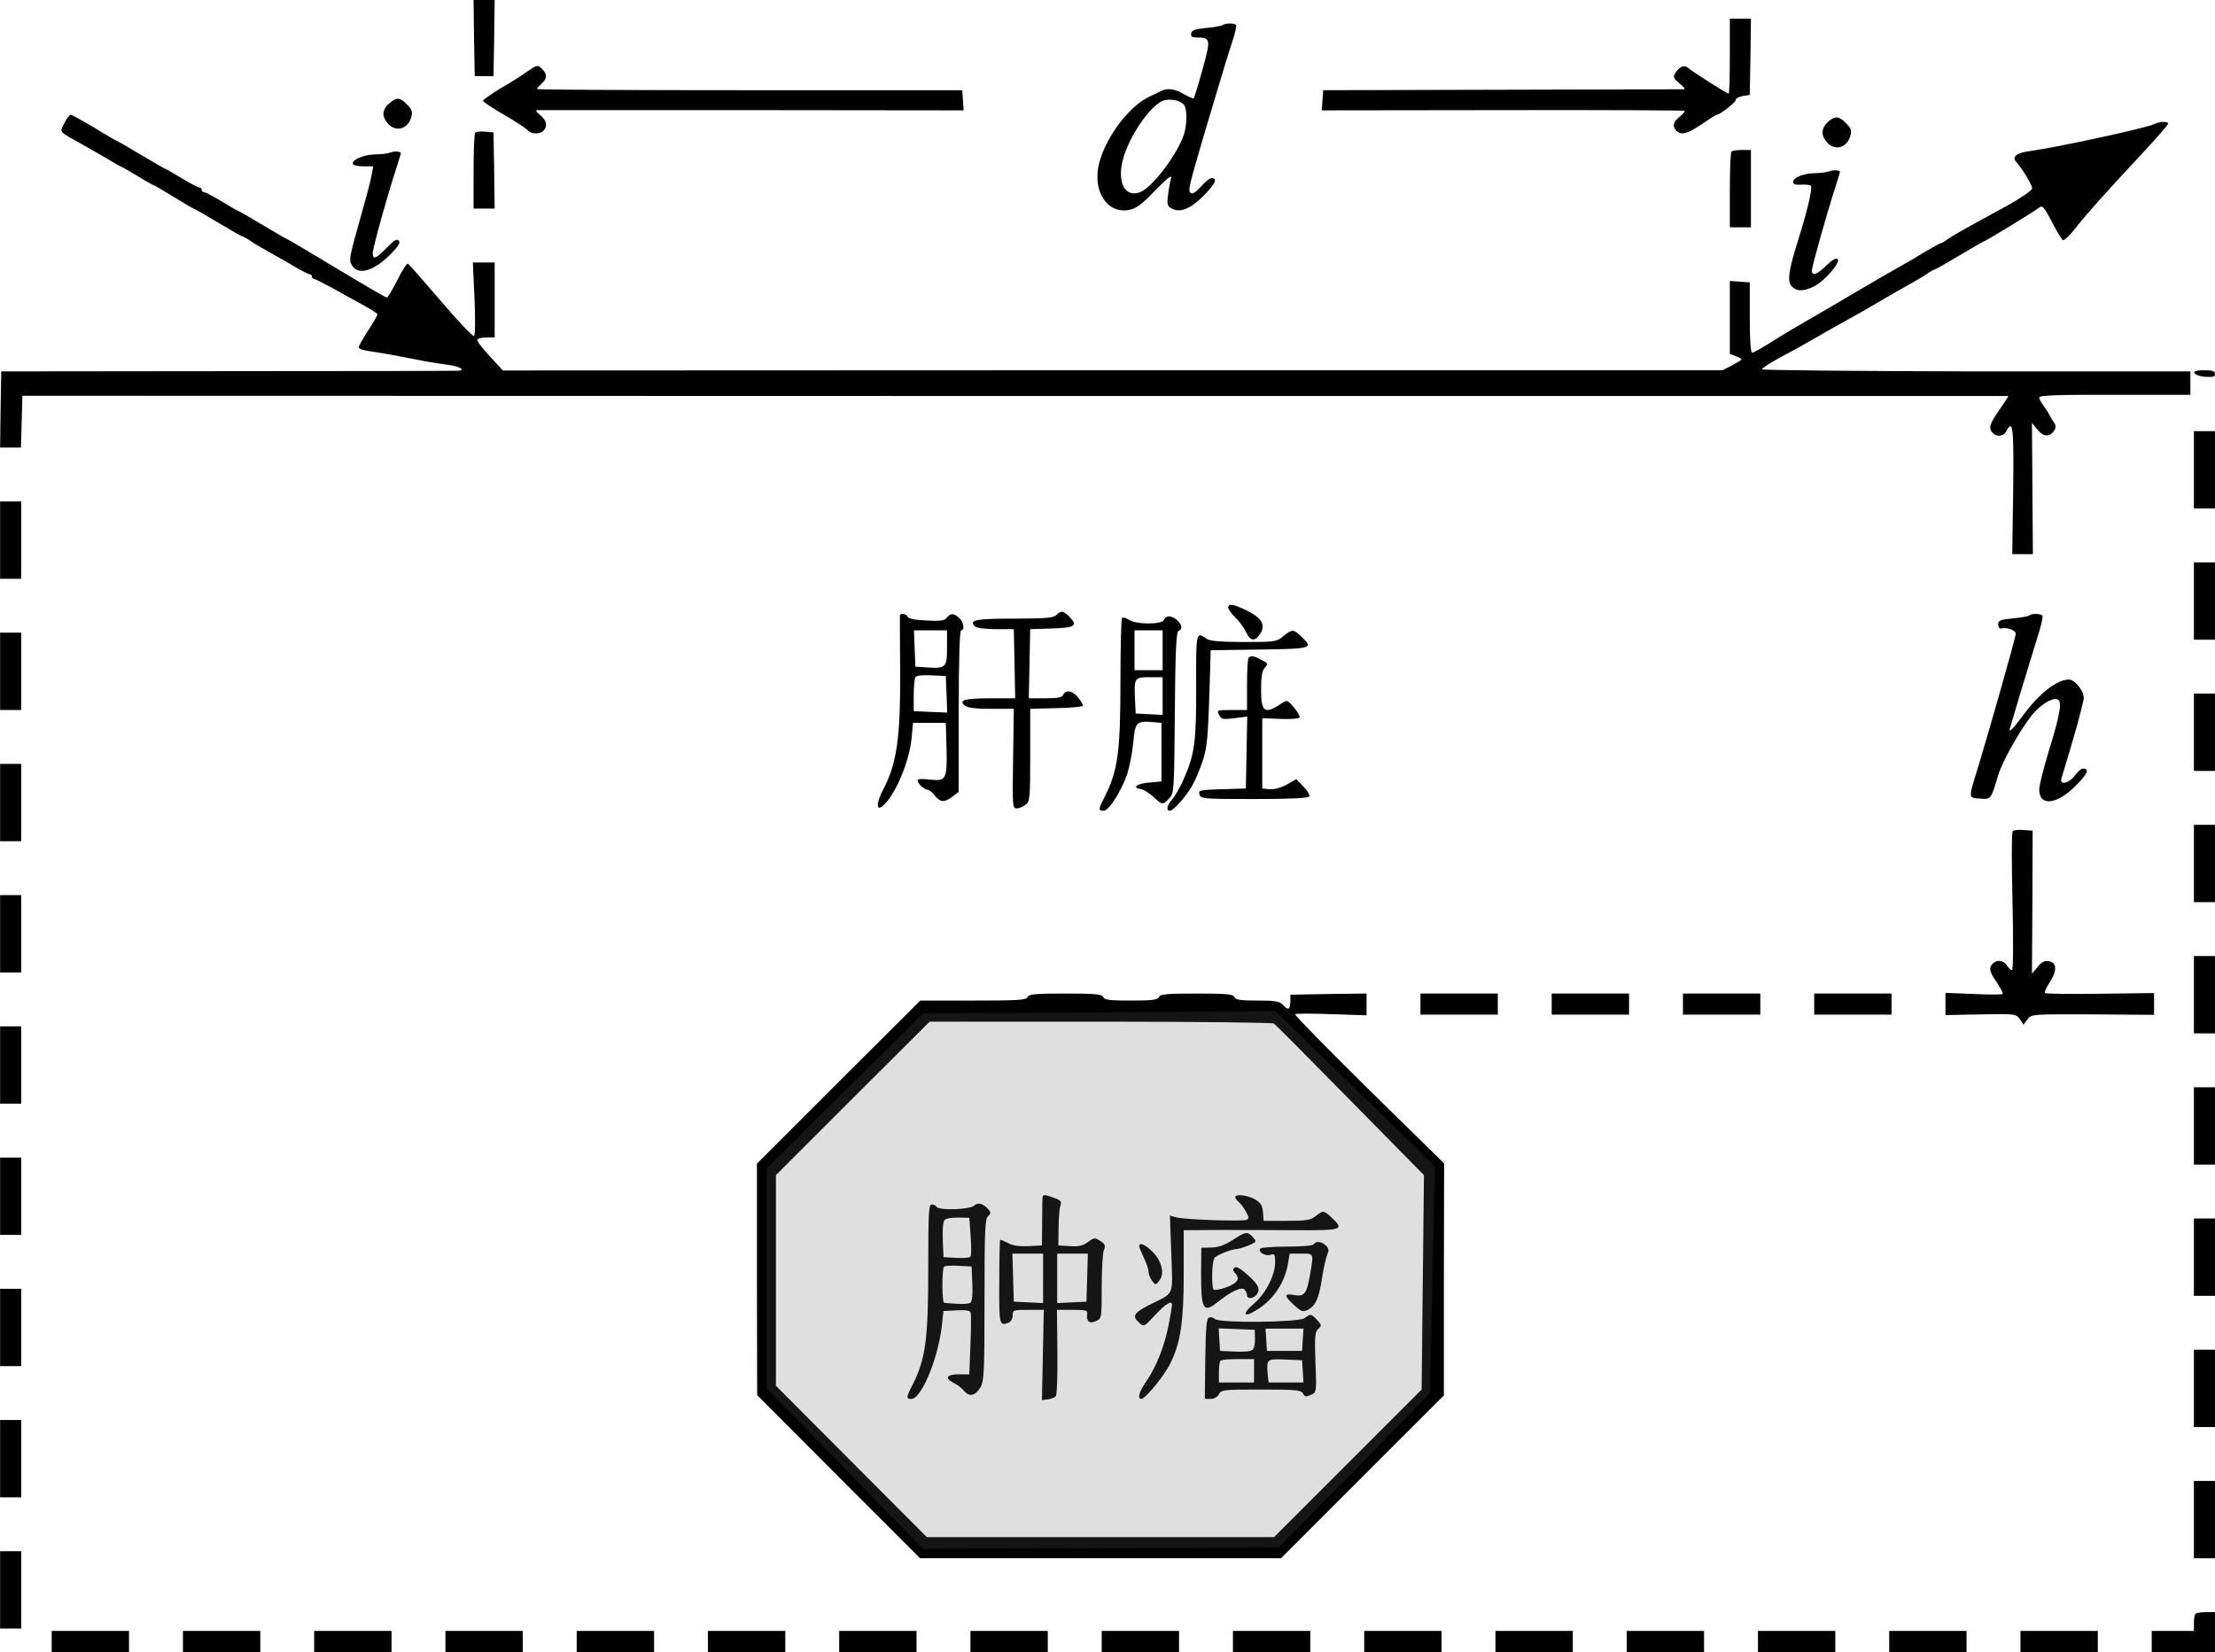 <?xml version="1.0" encoding="UTF-8" standalone="no"?>
<svg
   xmlns:dc="http://purl.org/dc/elements/1.1/"
   xmlns:cc="http://creativecommons.org/ns#"
   xmlns:rdf="http://www.w3.org/1999/02/22-rdf-syntax-ns#"
   xmlns:svg="http://www.w3.org/2000/svg"
   xmlns="http://www.w3.org/2000/svg"
   xmlns:sodipodi="http://sodipodi.sourceforge.net/DTD/sodipodi-0.dtd"
   xmlns:inkscape="http://www.inkscape.org/namespaces/inkscape"
   version="1.0"
   width="945.05pt"
   height="705pt"
   viewBox="0 0 945.05 705"
   preserveAspectRatio="xMidYMid meet"
   id="svg274"
   sodipodi:docname="GZ-3-tiyou-1441.svg"
   inkscape:version="0.92.4 (5da689c313, 2019-01-14)">
  <defs
     id="defs278" />
  <sodipodi:namedview
     pagecolor="#ffffff"
     bordercolor="#666666"
     borderopacity="1"
     objecttolerance="10"
     gridtolerance="10"
     guidetolerance="10"
     inkscape:pageopacity="0"
     inkscape:pageshadow="2"
     inkscape:window-width="1920"
     inkscape:window-height="1040"
     id="namedview276"
     showgrid="false"
     inkscape:snap-global="false"
     inkscape:zoom="0.41337267"
     inkscape:cx="1317.9452"
     inkscape:cy="463.57217"
     inkscape:window-x="0"
     inkscape:window-y="0"
     inkscape:window-maximized="1"
     inkscape:current-layer="svg274" />
  <g
     id="g1223">
    <g
       id="g272"
       stroke="none"
       fill="#000000"
       transform="translate(-60.95,844) scale(0.1,-0.1)">
      <g
         id="g6">
        <path
           id="path4"
           d="M2632 8278 l3 -163 40 0 40 0 3 163 2 162 -45 0 -45 0 2 -162z" />
      </g>
      <g
         id="g10">
        <path
           id="path8"
           d="M7990 8200 c0 -88 -2 -160 -5 -160 -7 0 -156 95 -174 111 -15 14 -38 4 -55 -25 -9 -14 -5 -22 19 -42 17 -13 26 -24 20 -25 -5 0 -354 -1 -775 -2 l-765 -2 -3 -43 -3 -43 771 1 c425 1 774 -1 777 -3 2 -3 -7 -14 -21 -25 -28 -22 -33 -41 -14 -60 20 -20 47 -14 108 28 32 22 61 40 64 40 13 0 81 53 81 63 0 7 14 14 30 17 l30 5 3 163 2 162 -45 0 -45 0 0 -160z" />
      </g>
      <g
         id="g14">
        <path
           id="path12"
           d="M5827 8333 c-4 -3 -35 -9 -69 -12 -49 -5 -64 -10 -66 -23 -3 -14 3 -18 25 -18 58 0 59 -7 23 -137 -18 -65 -35 -120 -37 -122 -2 -3 -21 5 -42 17 -41 24 -71 27 -99 13 -9 -5 -30 -15 -46 -22 -87 -40 -186 -170 -216 -282 -32 -119 31 -220 126 -203 31 6 54 22 113 84 52 53 72 69 67 51 -4 -13 -10 -45 -13 -71 -5 -40 -3 -48 16 -58 37 -19 79 -2 137 56 50 51 60 74 32 74 -7 0 -27 -16 -45 -37 -23 -25 -37 -33 -44 -26 -11 11 -7 28 59 253 83 278 101 337 120 395 11 33 18 63 15 68 -5 9 -47 9 -56 0z m-168 -338 c16 -16 17 -83 1 -131 -28 -84 -135 -225 -186 -244 -56 -22 -91 26 -80 108 14 105 125 273 187 285 31 5 60 -2 78 -18z" />
      </g>
      <g
         id="g18">
        <path
           id="path16"
           d="M2855 8132 c-22 -16 -73 -48 -113 -71 -39 -24 -72 -47 -72 -51 0 -4 40 -31 90 -60 49 -28 94 -58 101 -66 14 -17 51 -18 67 -2 19 19 14 45 -14 67 -15 12 -21 21 -13 21 8 0 420 0 917 0 l903 -1 -3 43 -3 43 -908 0 c-499 0 -907 2 -907 5 0 3 9 13 20 23 24 20 25 40 4 61 -20 21 -22 20 -69 -12z" />
      </g>
      <g
         id="g22">
        <path
           id="path20"
           d="M2274 8002 c-33 -26 -37 -55 -13 -85 34 -44 90 -30 104 26 5 20 1 32 -19 51 -29 30 -43 32 -72 8z" />
      </g>
      <g
         id="g26">
        <path
           id="path24"
           d="M884 7914 c-20 -41 -28 -32 76 -90 30 -17 79 -45 108 -62 29 -18 54 -32 56 -32 2 0 34 -18 70 -40 36 -22 68 -40 70 -40 3 0 41 -22 86 -50 45 -27 83 -50 85 -50 3 0 50 -27 105 -60 55 -33 103 -60 106 -60 3 0 18 -8 32 -18 15 -11 52 -32 82 -49 30 -17 79 -44 108 -62 29 -17 57 -31 62 -31 6 0 10 -4 10 -10 0 -5 4 -10 9 -10 4 0 41 -19 82 -41 41 -23 100 -56 132 -73 31 -17 57 -34 57 -38 0 -4 -18 -35 -40 -69 -22 -34 -40 -66 -40 -70 0 -9 17 -14 80 -23 32 -5 58 -9 205 -38 28 -5 70 -12 95 -15 45 -5 77 -21 49 -25 -7 -1 -450 -2 -984 -2 l-970 -1 -3 -162 -2 -163 44 0 45 0 3 110 3 111 4235 -1 c2329 0 4236 0 4238 0 2 0 -15 -26 -37 -58 -43 -61 -49 -80 -29 -100 18 -18 46 -14 58 8 28 53 32 19 29 -252 l-4 -273 44 0 44 0 -2 280 -2 280 24 -29 c25 -31 53 -32 71 -3 8 12 8 22 -2 35 -6 9 -15 24 -19 32 -3 8 -15 26 -25 39 -10 13 -18 29 -18 35 0 9 85 12 323 11 l322 0 0 50 0 50 -915 0 c-503 1 -914 5 -913 9 1 5 34 27 75 49 40 21 105 57 143 79 68 39 102 59 195 110 25 14 70 40 100 58 30 18 80 46 110 63 30 17 67 38 82 49 14 10 29 18 32 18 3 0 51 27 106 60 55 33 102 60 104 60 6 0 218 129 234 143 16 13 22 6 62 -71 18 -34 36 -64 41 -67 4 -3 26 17 48 44 47 61 148 174 294 330 59 63 107 119 107 123 0 11 -36 10 -58 -1 -33 -17 -406 -98 -534 -116 -54 -7 -76 -25 -56 -46 24 -26 68 -98 68 -113 0 -8 -48 -41 -107 -74 -206 -112 -228 -125 -255 -144 -14 -10 -29 -18 -32 -18 -4 0 -39 -20 -79 -44 -39 -24 -92 -54 -117 -68 -25 -14 -94 -54 -155 -90 -60 -36 -157 -92 -215 -126 -58 -33 -132 -78 -165 -99 -33 -21 -64 -38 -70 -38 -6 0 -10 57 -10 150 l0 150 -42 3 -43 3 0 -156 0 -155 25 -10 c14 -5 25 -11 25 -14 0 -2 -18 -13 -40 -25 l-41 -21 -2602 0 -2602 -1 -57 62 c-32 34 -55 65 -52 70 3 5 21 9 40 9 l34 0 0 160 0 160 -47 0 -46 0 7 -154 c4 -88 3 -157 -2 -160 -5 -3 -69 64 -142 150 -73 85 -136 157 -140 159 -4 3 -25 -29 -45 -70 -21 -41 -41 -75 -45 -75 -4 0 -101 56 -215 125 -114 69 -209 125 -211 125 -2 0 -49 27 -104 60 -55 33 -102 60 -104 60 -2 0 -34 18 -70 40 -36 22 -70 40 -76 40 -5 0 -10 5 -10 10 0 6 -5 10 -10 10 -6 0 -40 18 -76 40 -36 22 -68 40 -70 40 -2 0 -49 27 -104 60 -55 33 -102 60 -104 60 -3 0 -45 25 -94 55 -50 30 -95 55 -101 55 -5 0 -18 -16 -27 -36z" />
      </g>
      <g
         id="g30">
        <path
           id="path28"
           d="M8412 7923 c-31 -28 -35 -56 -11 -86 34 -44 90 -30 104 26 5 20 1 32 -19 51 -30 31 -46 32 -74 9z" />
      </g>
      <g
         id="g34">
        <path
           id="path32"
           d="M2637 7874 c-4 -4 -7 -79 -7 -166 l0 -158 45 0 45 0 -2 163 -3 162 -35 3 c-20 2 -39 0 -43 -4z" />
      </g>
      <g
         id="g38">
        <path
           id="path36"
           d="M2275 7789 c-11 -4 -42 -8 -68 -8 -48 -1 -102 -26 -91 -42 3 -5 23 -9 46 -9 l40 0 -7 -37 c-3 -21 -24 -99 -45 -173 -51 -181 -52 -188 -40 -210 25 -47 92 -29 166 45 34 35 43 50 35 58 -9 9 -22 1 -52 -31 -46 -47 -59 -52 -59 -21 0 20 62 245 101 363 10 33 19 60 19 62 0 8 -28 10 -45 3z" />
      </g>
      <g
         id="g42">
        <path
           id="path40"
           d="M7997 7793 c-4 -3 -7 -78 -7 -165 l0 -158 45 0 45 0 0 165 0 165 -38 0 c-21 0 -42 -3 -45 -7z" />
      </g>
      <g
         id="g46">
        <path
           id="path44"
           d="M8415 7709 c-11 -4 -39 -8 -62 -8 -50 -1 -93 -19 -93 -38 0 -9 11 -13 35 -11 19 1 37 -1 41 -5 8 -8 -16 -110 -56 -236 -40 -128 -46 -173 -25 -194 21 -21 48 -21 91 -1 46 22 118 104 104 118 -7 7 -22 -2 -48 -27 -40 -39 -62 -47 -62 -21 0 16 67 254 101 358 10 33 19 60 19 62 0 8 -28 10 -45 3z" />
      </g>
      <g
         id="g50">
        <path
           id="path48"
           d="M9972 6848 c3 -7 23 -14 46 -16 33 -2 42 0 42 12 0 12 -11 16 -46 16 -32 0 -44 -4 -42 -12z" />
      </g>
      <g
         id="g54">
        <path
           id="path52"
           d="M9970 6435 l0 -165 45 0 45 0 0 165 0 165 -45 0 -45 0 0 -165z" />
      </g>
      <g
         id="g58">
        <path
           id="path56"
           d="M610 6135 l0 -165 45 0 45 0 0 165 0 165 -45 0 -45 0 0 -165z" />
      </g>
      <g
         id="g62">
        <path
           id="path60"
           d="M9970 5875 l0 -165 45 0 45 0 0 165 0 165 -45 0 -45 0 0 -165z" />
      </g>
      <g
         id="g66">
        <path
           id="path64"
           d="M5850 5847 c0 -7 13 -26 30 -42 16 -15 36 -43 45 -61 19 -41 39 -43 61 -9 25 38 6 69 -58 100 -58 28 -78 31 -78 12z" />
      </g>
      <g
         id="g70">
        <path
           id="path68"
           d="M5116 5815 c-12 -12 -46 -15 -180 -15 -163 0 -194 -6 -167 -33 7 -7 44 -12 89 -12 l77 0 3 -147 3 -148 -103 0 c-113 0 -140 -8 -112 -31 12 -10 45 -14 113 -14 l96 0 -3 -212 c-3 -201 -3 -213 15 -213 10 0 27 7 38 16 19 14 20 27 20 212 l0 197 113 3 c61 1 112 6 112 11 0 5 -9 20 -21 35 -23 29 -54 34 -63 11 -4 -11 -22 -15 -76 -15 l-71 0 3 148 3 147 93 3 c100 3 112 12 72 52 -24 24 -34 25 -54 5z" />
      </g>
      <g
         id="g74">
        <path
           id="path72"
           d="M4449 5813 c0 -5 0 -109 1 -233 2 -288 -14 -398 -72 -509 -30 -56 -31 -94 -3 -71 53 44 114 188 124 290 l6 65 70 0 70 0 3 -109 c3 -131 -2 -141 -69 -133 -26 3 -50 3 -53 0 -8 -9 24 -43 40 -43 7 0 21 -11 32 -25 24 -30 41 -31 76 -4 l26 20 0 345 c0 223 4 344 10 344 17 0 11 36 -8 53 -23 21 -36 21 -53 1 -10 -13 -28 -15 -88 -12 -47 2 -76 8 -79 16 -4 13 -31 17 -33 5z m201 -138 c0 -85 -5 -89 -91 -83 l-44 3 -3 78 -3 77 71 0 70 0 0 -75z m-2 -198 l3 -78 -72 3 -71 3 0 67 c0 36 3 71 7 78 4 7 30 10 68 8 l62 -3 3 -78z" />
      </g>
      <g
         id="g78">
        <path
           id="path76"
           d="M9267 5813 c-4 -3 -35 -9 -69 -12 -54 -5 -63 -9 -63 -26 0 -12 6 -19 14 -17 26 6 61 -8 61 -23 0 -14 -123 -448 -172 -605 -29 -95 -29 -95 19 -98 48 -4 47 -4 78 100 17 57 89 186 142 254 35 44 88 78 110 70 22 -9 14 -58 -37 -224 -22 -72 -40 -145 -40 -161 0 -73 74 -66 155 15 52 52 61 74 31 74 -7 0 -22 -13 -34 -30 -26 -34 -67 -42 -57 -11 47 151 95 322 95 344 0 30 -39 77 -63 77 -51 0 -126 -58 -196 -153 -41 -56 -64 -79 -56 -55 2 7 22 74 44 148 22 74 54 177 70 229 17 52 28 98 25 103 -6 10 -48 11 -57 1z" />
      </g>
      <g
         id="g82">
        <path
           id="path80"
           d="M5397 5803 c-4 -3 -7 -125 -7 -269 0 -304 -11 -382 -67 -494 -28 -54 -28 -60 -5 -60 23 0 76 84 101 157 10 32 22 93 26 136 7 85 14 92 86 85 l34 -3 0 -125 0 -125 -55 -5 c-53 -5 -72 -22 -31 -28 11 -2 34 -17 52 -33 37 -35 40 -35 67 -6 21 22 21 31 24 366 2 263 6 345 16 349 18 6 15 26 -6 45 -23 21 -48 22 -56 2 -8 -21 -118 -21 -150 0 -12 8 -26 12 -29 8z m173 -138 l0 -85 -60 0 -60 0 0 85 0 85 60 0 60 0 0 -85z m0 -195 l0 -81 -57 3 -58 3 -3 64 c-4 88 -2 91 63 91 l55 0 0 -80z" />
      </g>
      <g
         id="g86">
        <path
           id="path84"
           d="M6085 5725 c-29 -24 -36 -25 -170 -25 -107 1 -145 4 -159 15 -43 32 -44 26 -43 -202 1 -238 -6 -292 -54 -400 -15 -34 -37 -72 -48 -84 -22 -24 -28 -49 -10 -49 14 0 66 57 94 105 13 22 33 69 45 105 21 64 24 95 33 400 l2 75 208 3 c225 3 232 5 179 55 -34 33 -39 33 -77 2z" />
      </g>
      <g
         id="g90">
        <path
           id="path88"
           d="M610 5575 l0 -165 45 0 45 0 0 165 0 165 -45 0 -45 0 0 -165z" />
      </g>
      <g
         id="g94">
        <path
           id="path92"
           d="M5937 5633 c-4 -3 -7 -55 -7 -115 l0 -108 -65 0 c-64 0 -65 -1 -54 -21 10 -19 16 -20 65 -14 l55 7 -3 -154 -3 -153 -101 -3 c-96 -3 -102 -4 -97 -22 5 -19 15 -20 234 -20 156 0 230 4 235 11 3 6 -8 25 -25 42 l-31 32 -42 -24 c-26 -14 -55 -21 -73 -19 l-30 3 0 150 0 150 77 -3 c42 -2 79 1 82 6 3 5 -8 24 -24 43 -25 30 -31 32 -47 21 -77 -53 -93 -44 -93 54 0 57 4 82 16 95 15 16 14 19 -15 33 -33 18 -44 19 -54 9z" />
      </g>
      <g
         id="g98">
        <path
           id="path96"
           d="M9970 5315 l0 -165 45 0 45 0 0 165 0 165 -45 0 -45 0 0 -165z" />
      </g>
      <g
         id="g102">
        <path
           id="path100"
           d="M610 5015 l0 -165 45 0 45 0 0 165 0 165 -45 0 -45 0 0 -165z" />
      </g>
      <g
         id="g106">
        <path
           id="path104"
           d="M9970 4755 l0 -165 45 0 45 0 0 165 0 165 -45 0 -45 0 0 -165z" />
      </g>
      <g
         id="g110">
        <path
           id="path108"
           d="M9197 4893 c-5 -4 -5 -139 -1 -300 4 -175 3 -293 -2 -293 -5 0 -15 9 -22 20 -14 22 -42 26 -60 8 -18 -18 -15 -36 18 -82 16 -24 27 -46 24 -48 -2 -3 -58 -3 -124 0 l-120 5 0 -47 0 -48 150 3 c147 3 151 2 167 -20 l16 -24 17 23 c16 22 19 22 278 21 l262 -2 0 46 0 47 -230 -3 c-126 -2 -232 0 -235 3 -4 3 5 24 20 46 32 49 31 86 -5 90 -17 3 -31 -4 -47 -25 l-24 -28 2 305 1 305 -39 3 c-21 2 -42 -1 -46 -5z" />
      </g>
      <g
         id="g114">
        <path
           id="path112"
           d="M610 4455 l0 -165 45 0 45 0 0 165 0 165 -45 0 -45 0 0 -165z" />
      </g>
      <g
         id="g118">
        <path
           id="path116"
           d="M9970 4195 l0 -165 45 0 45 0 0 165 0 165 -45 0 -45 0 0 -165z" />
      </g>
      <g
         id="g150">
        <path
           id="path120"
           d="M4994 4185 c-5 -13 -40 -15 -232 -15 l-226 0 -349 -348 -348 -348 0 -494 1 -494 347 -348 348 -348 770 0 770 0 348 348 347 347 0 495 1 495 -321 315 c-176 174 -318 318 -315 322 3 3 73 3 156 0 l149 -5 0 47 0 46 -162 -2 -163 -3 0 -27 c0 -36 -9 -42 -30 -18 -16 17 -31 20 -110 20 -73 0 -94 3 -99 15 -4 12 -32 15 -161 15 -129 0 -157 -3 -161 -15 -5 -12 -28 -15 -119 -15 -91 0 -114 3 -119 15 -4 12 -32 15 -161 15 -129 0 -157 -3 -161 -15z m1051 -113 c6 -4 152 -151 325 -327 l315 -320 -5 -457 -5 -458 -315 -315 -315 -315 -740 0 -741 0 -322 323 -322 323 0 450 0 449 328 328 328 327 729 0 c402 0 735 -4 740 -8z" />
        <g
           id="g124">
          <path
             id="path122"
             d="M5058 3333 c-1 -5 -2 -53 -2 -108 l-1 -100 -57 -3 c-37 -2 -68 2 -87 13 -17 8 -32 15 -34 15 -2 0 -4 -81 -4 -180 -1 -187 0 -190 41 -174 9 3 16 17 16 30 0 23 3 24 66 24 l67 0 -4 -192 -4 -193 25 3 c14 2 29 8 34 13 5 4 8 89 7 189 l-2 180 66 0 c58 0 66 -2 63 -17 -5 -32 10 -44 37 -31 25 11 25 13 25 144 0 73 4 144 9 158 8 21 6 27 -15 40 -23 15 -26 15 -52 -4 -22 -16 -40 -21 -78 -18 l-49 3 1 75 c0 41 4 84 8 95 6 17 1 23 -27 33 -39 14 -46 15 -49 5z m2 -348 l0 -106 -62 3 -63 3 -3 103 -3 102 66 0 65 0 0 -105z m188 3 l-3 -103 -62 -3 -63 -3 0 106 0 105 65 0 66 0 -3 -102z" />
        </g>
        <g
           id="g128">
          <path
             id="path126"
             d="M5880 3331 c0 -5 7 -14 16 -22 8 -7 22 -25 30 -41 13 -24 13 -29 1 -34 -20 -7 -266 1 -299 11 l-27 7 6 -163 c6 -187 17 -162 -98 -220 -63 -33 -70 -46 -39 -74 20 -18 21 -18 68 33 45 48 72 65 72 43 0 -5 -6 -43 -14 -83 -17 -90 -53 -181 -95 -242 -31 -44 -40 -76 -22 -76 17 0 98 99 124 152 44 89 57 179 57 384 l0 184 148 1 c81 0 229 0 330 -1 200 -1 208 2 154 53 -34 32 -37 33 -69 7 -22 -17 -41 -20 -124 -20 l-98 0 -3 37 c-2 28 -10 40 -33 54 -32 19 -85 25 -85 10z" />
        </g>
        <g
           id="g132">
          <path
             id="path130"
             d="M4766 3295 c-17 -17 -151 -22 -161 -5 -3 6 -13 10 -21 10 -12 0 -14 -41 -14 -269 0 -307 -11 -389 -67 -501 -28 -54 -28 -60 -5 -60 42 0 112 167 129 305 l8 70 56 3 c40 2 58 -1 60 -10 2 -7 2 -69 -1 -138 l-5 -125 -44 0 c-52 0 -63 -16 -24 -36 16 -7 36 -23 46 -35 23 -27 48 -21 70 16 15 25 17 68 17 373 0 295 2 346 15 357 12 10 13 16 3 27 -22 27 -46 34 -62 18z m-15 -131 c3 -44 3 -83 -1 -87 -4 -5 -31 -7 -61 -5 l-54 3 -3 73 c-2 41 1 79 7 85 5 7 31 11 58 11 l48 -1 6 -79z m7 -203 c2 -49 -1 -77 -9 -81 -6 -4 -32 -6 -58 -4 -25 2 -49 3 -53 4 -10 0 -10 144 -1 154 4 4 32 6 63 4 l55 -3 3 -74z" />
        </g>
        <g
           id="g136">
          <path
             id="path134"
             d="M5867 3147 c-34 -21 -61 -31 -90 -31 l-42 -1 -1 -115 c0 -145 10 -164 65 -121 61 49 107 71 120 58 6 -6 11 -17 11 -24 0 -16 22 -17 38 -1 22 22 12 46 -35 87 -32 29 -50 38 -57 31 -7 -7 -6 -14 2 -22 24 -24 13 -43 -34 -61 -25 -9 -50 -14 -56 -11 -10 7 -9 117 3 135 7 12 73 39 97 39 7 0 29 7 49 15 35 15 35 16 18 35 -23 26 -30 25 -88 -13z" />
        </g>
        <g
           id="g140">
          <path
             id="path138"
             d="M6215 3130 c-4 -6 -53 -10 -115 -10 -60 0 -111 -4 -114 -9 -9 -15 22 -33 44 -26 18 6 20 2 20 -32 0 -55 -40 -133 -90 -176 -46 -39 -48 -60 -5 -37 80 43 135 119 150 208 l7 42 49 0 c55 0 54 4 38 -89 -14 -82 -24 -95 -65 -88 -46 8 -48 -1 -6 -40 31 -29 40 -33 59 -24 35 16 50 50 63 136 7 44 17 90 23 102 7 17 6 25 -6 37 -18 18 -43 21 -52 6z" />
        </g>
        <g
           id="g144">
          <path
             id="path142"
             d="M5470 3122 c0 -5 9 -27 20 -50 11 -22 20 -49 20 -60 0 -10 7 -27 15 -38 15 -19 15 -19 31 1 23 29 11 82 -28 122 -30 31 -58 43 -58 25z" />
        </g>
        <g
           id="g148">
          <path
             id="path146"
             d="M6176 2815 c-25 -19 -365 -22 -383 -4 -7 7 -18 9 -25 6 -11 -4 -14 -43 -16 -176 l-2 -171 25 0 c14 0 29 8 35 20 10 19 21 20 180 20 149 0 170 -2 179 -17 7 -14 13 -15 33 -6 25 11 25 11 20 140 -4 111 -2 130 12 142 15 13 15 16 -5 38 -26 27 -28 27 -53 8z m-212 -88 c1 -21 -4 -43 -11 -48 -6 -6 -40 -9 -75 -7 l-63 3 -3 48 -3 48 77 -3 77 -3 1 -38z m204 -4 l-3 -48 -75 0 -75 0 -3 48 -3 47 81 0 81 0 -3 -47z m-208 -133 l0 -50 -75 0 -75 0 0 43 c0 24 3 47 7 50 3 4 37 7 75 7 l68 0 0 -50z m208 -2 l3 -48 -74 0 -75 0 -4 39 c-5 61 -3 62 75 59 l72 -3 3 -47z" />
        </g>
      </g>
      <g
         id="g154">
        <path
           id="path152"
           d="M6670 4155 l0 -45 165 0 165 0 0 45 0 45 -165 0 -165 0 0 -45z" />
      </g>
      <g
         id="g158">
        <path
           id="path156"
           d="M7230 4155 l0 -45 165 0 165 0 0 45 0 45 -165 0 -165 0 0 -45z" />
      </g>
      <g
         id="g162">
        <path
           id="path160"
           d="M7790 4155 l0 -45 165 0 165 0 0 45 0 45 -165 0 -165 0 0 -45z" />
      </g>
      <g
         id="g166">
        <path
           id="path164"
           d="M8350 4155 l0 -45 165 0 165 0 0 45 0 45 -165 0 -165 0 0 -45z" />
      </g>
      <g
         id="g170">
        <path
           id="path168"
           d="M610 3895 l0 -165 45 0 45 0 0 165 0 165 -45 0 -45 0 0 -165z" />
      </g>
      <g
         id="g174">
        <path
           id="path172"
           d="M9970 3635 l0 -165 45 0 45 0 0 165 0 165 -45 0 -45 0 0 -165z" />
      </g>
      <g
         id="g178">
        <path
           id="path176"
           d="M610 3335 l0 -165 45 0 45 0 0 165 0 165 -45 0 -45 0 0 -165z" />
      </g>
      <g
         id="g182">
        <path
           id="path180"
           d="M9970 3075 l0 -165 45 0 45 0 0 165 0 165 -45 0 -45 0 0 -165z" />
      </g>
      <g
         id="g186">
        <path
           id="path184"
           d="M610 2775 l0 -165 45 0 45 0 0 165 0 165 -45 0 -45 0 0 -165z" />
      </g>
      <g
         id="g190">
        <path
           id="path188"
           d="M9970 2515 l0 -165 45 0 45 0 0 165 0 165 -45 0 -45 0 0 -165z" />
      </g>
      <g
         id="g194">
        <path
           id="path192"
           d="M610 2215 l0 -165 45 0 45 0 0 165 0 165 -45 0 -45 0 0 -165z" />
      </g>
      <g
         id="g198">
        <path
           id="path196"
           d="M9970 1955 l0 -165 45 0 45 0 0 165 0 165 -45 0 -45 0 0 -165z" />
      </g>
      <g
         id="g202">
        <path
           id="path200"
           d="M610 1655 l0 -165 45 0 45 0 0 165 0 165 -45 0 -45 0 0 -165z" />
      </g>
      <g
         id="g206">
        <path
           id="path204"
           d="M9977 1553 c-4 -3 -7 -21 -7 -40 l0 -33 -90 0 -90 0 0 -45 0 -45 135 0 135 0 0 85 0 85 -38 0 c-21 0 -42 -3 -45 -7z" />
      </g>
      <g
         id="g210">
        <path
           id="path208"
           d="M830 1435 l0 -45 165 0 165 0 0 45 0 45 -165 0 -165 0 0 -45z" />
      </g>
      <g
         id="g214">
        <path
           id="path212"
           d="M1390 1435 l0 -45 165 0 165 0 0 45 0 45 -165 0 -165 0 0 -45z" />
      </g>
      <g
         id="g218">
        <path
           id="path216"
           d="M1950 1435 l0 -45 165 0 165 0 0 45 0 45 -165 0 -165 0 0 -45z" />
      </g>
      <g
         id="g222">
        <path
           id="path220"
           d="M2510 1435 l0 -45 165 0 165 0 0 45 0 45 -165 0 -165 0 0 -45z" />
      </g>
      <g
         id="g226">
        <path
           id="path224"
           d="M3070 1435 l0 -45 165 0 165 0 0 45 0 45 -165 0 -165 0 0 -45z" />
      </g>
      <g
         id="g230">
        <path
           id="path228"
           d="M3630 1435 l0 -45 165 0 165 0 0 45 0 45 -165 0 -165 0 0 -45z" />
      </g>
      <g
         id="g234">
        <path
           id="path232"
           d="M4190 1435 l0 -45 165 0 165 0 0 45 0 45 -165 0 -165 0 0 -45z" />
      </g>
      <g
         id="g238">
        <path
           id="path236"
           d="M4750 1435 l0 -45 165 0 165 0 0 45 0 45 -165 0 -165 0 0 -45z" />
      </g>
      <g
         id="g242">
        <path
           id="path240"
           d="M5310 1435 l0 -45 165 0 165 0 0 45 0 45 -165 0 -165 0 0 -45z" />
      </g>
      <g
         id="g246">
        <path
           id="path244"
           d="M5870 1435 l0 -45 165 0 165 0 0 45 0 45 -165 0 -165 0 0 -45z" />
      </g>
      <g
         id="g250">
        <path
           id="path248"
           d="M6430 1435 l0 -45 165 0 165 0 0 45 0 45 -165 0 -165 0 0 -45z" />
      </g>
      <g
         id="g254">
        <path
           id="path252"
           d="M6990 1435 l0 -45 165 0 165 0 0 45 0 45 -165 0 -165 0 0 -45z" />
      </g>
      <g
         id="g258">
        <path
           id="path256"
           d="M7550 1435 l0 -45 165 0 165 0 0 45 0 45 -165 0 -165 0 0 -45z" />
      </g>
      <g
         id="g262">
        <path
           id="path260"
           d="M8110 1435 l0 -45 165 0 165 0 0 45 0 45 -165 0 -165 0 0 -45z" />
      </g>
      <g
         id="g266">
        <path
           id="path264"
           d="M8670 1435 l0 -45 165 0 165 0 0 45 0 45 -165 0 -165 0 0 -45z" />
      </g>
      <g
         id="g270">
        <path
           id="path268"
           d="M9230 1435 l0 -45 165 0 165 0 0 45 0 45 -165 0 -165 0 0 -45z" />
      </g>
    </g>
    <path
       inkscape:connector-curvature="0"
       id="path280"
       d="m 393.713,432.395 -66.677,66.224 v 93.892 l 66.677,68.491 151.951,-0.454 64.409,-65.77 2.268,-97.067 -68.038,-66.224 z"
       style="fill:#666666;stroke:#000000;stroke-width:0.75px;stroke-linecap:butt;stroke-linejoin:miter;stroke-opacity:1;opacity:0.208" />
  </g>
</svg>
